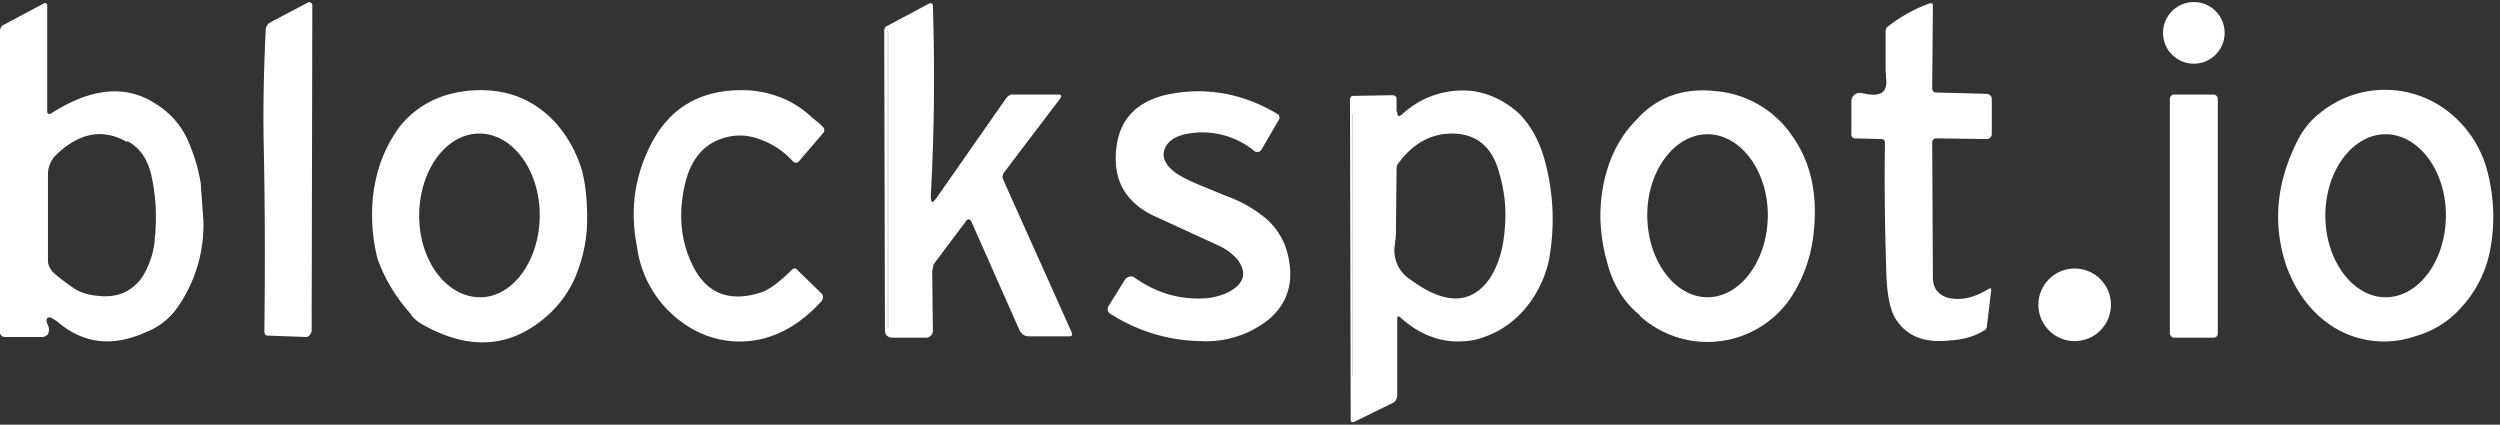 <svg xmlns="http://www.w3.org/2000/svg" viewBox="0 0 365 62"><rect x="0" y="0" width="365" height="62" fill="#333333" stroke="none"/><g fill="none" transform="translate(0 .3)"><path fill="#FFF" d="M7.5 46.1c-.7-.2-.9.2-.5 1.1.2.4.2.8 0 1.3-.2.2-.5.4-.8.4H.7a.7.7 0 0 1-.7-.6V4.2c0-.3.2-.7.4-.8l6-3.2c.3-.1.5 0 .5.3V16c0 .3.2.4.5.3 5.9-3.8 11-4.3 15.4-1.4a12 12 0 0 1 5 6.2c.7 1.7 1.2 3.5 1.5 5.3l.4 5.6a21 21 0 0 1-3.8 12.6 10 10 0 0 1-4.6 3.6c-4.9 2.2-9.2 1.7-13-1.6l-.8-.5Zm11-25.7c-3.6-2-7-1.3-10.4 2A4 4 0 0 0 7 25.2v12.5c0 .7.3 1.3.8 1.8 1 .9 2 1.6 3 2.3 1.1.7 2.3 1 3.6 1.1 2.7.3 4.7-.6 6.2-2.5a12 12 0 0 0 2-5.9c.3-2.9.2-5.8-.4-8.7-.5-2.7-1.7-4.5-3.6-5.5l-.1.1ZM38.8 4c0-.4.3-.8.6-1L44.9.1c.3-.2.7 0 .7.4l-.1 47.4c0 .5-.4 1-.8 1l-5.6-.2c-.3 0-.5-.2-.5-.6.1-9.1.1-18.3-.1-27.4-.1-5 0-10.6.3-16.7Zm97.1 24.2c0 1.2.2 1.3.9.3L147 13.9c.2-.2.5-.4.8-.4h6.6c.6 0 .7.2.3.7L146.5 25c-.1.3-.2.6 0 1l10 22.3c.1.2 0 .5-.3.5h-6c-.6 0-1.1-.3-1.4-1l-7-15.8c-.2-.3-.5-.4-.7-.1l-4.8 6.4-.2 1 .1 8.7c0 .5-.4 1-1 1h-5a1 1 0 0 1-1-1l-.1-43.7c0-.4.1-.7.4-.8l6.2-3.3c.2-.1.5 0 .5.3.3 9.5.2 18.7-.3 27.7Zm-6.1-23.8-.2-.1h-.1v43.2l.1.1h.2V4.4ZM274.7 20l-3.9-.1a.5.5 0 0 1-.5-.5v-4.9c0-.8.7-1.4 1.6-1.2 2.5.6 3.6 0 3.5-1.8l-.1-1.6V4.4c0-.3 0-.6.3-.8a22 22 0 0 1 6.1-3.4c.3-.1.5 0 .5.3l-.1 12.1c0 .3.2.6.5.6l7.4.2c.4 0 .8.3.8.7v5.2c0 .4-.4.7-.7.7l-7.4-.1c-.4 0-.6.3-.6.6l.1 19.7c0 1.6.8 2.6 2.3 3 1.8.4 3.7 0 5.8-1.3.3-.2.5-.1.4.3l-.6 5c0 .4-.2.7-.5.8-1.3.8-3 1.3-4.9 1.4-3.5.4-6.1-.5-7.7-2.8-1-1.3-1.5-3.7-1.6-7.1-.2-6.3-.3-12.7-.2-19 0-.3-.2-.5-.5-.5Z"/><circle cx="320.3" cy="4.5" r="4.5" fill="#FFF"/><rect width="1" height="43.4" x="129.5" y="4.3" fill="#FAFCFD" fill-opacity=".9" rx=".1"/><path fill="#FFF" d="M60.1 45.7c-2.4-2.7-4-5.4-5-8.3-.7-2.8-1-6-.6-9.4.5-3.8 1.8-7.1 4-10 2.5-3 6-4.8 10.5-5.1 4.8-.3 8.8 1.2 12 4.6 1.9 2.1 3.2 4.5 4 7.2.6 2.5.8 5.1.7 8-.1 2.5-.7 4.9-1.6 7.2a16 16 0 0 1-4.2 5.9c-5.3 4.7-11.3 5.1-18 1.4a6 6 0 0 1-1.8-1.4v-.1Zm10-2.6c4.8 0 8.7-5.4 8.7-12s-4-11.9-8.8-11.9c-4.9 0-8.8 5.4-8.8 12s4 11.9 8.9 11.9Zm49.5-25.4.6.6c.2.2.2.6 0 .8l-3.6 4.2c-.2.2-.5.2-.8 0a11.6 11.6 0 0 0-4.2-3c-1.6-.7-3.2-1-4.9-.7-3.4.6-5.6 2.8-6.6 6.6-1.1 4.4-.8 8.5 1 12.2 2 4.1 5.3 5.5 10 4 1-.3 2.6-1.4 4.5-3.3.3-.3.6-.3.8 0l3.6 3.5c.2.3.2.6 0 1-2.7 3-5.8 5-9.3 5.7a14 14 0 0 1-10-1.8A16.2 16.2 0 0 1 93 35.7c-1-5-.4-9.6 1.5-13.8 2.8-6.4 7.8-9.4 15-9 3.5.3 6.6 1.6 9.1 4l1 .8Zm42.5 27.8c-.4-.2-.5-.8-.2-1.2l2.3-3.7c.3-.5 1-.7 1.4-.4 3.4 2.4 7 3.4 11 3 1.7-.3 3-.8 4-1.7 1.2-1.1 1.2-2.5 0-4a8.4 8.4 0 0 0-2.8-2l-8.7-4c-4.7-2-6.7-5.4-6.1-10.3.5-4 2.8-6.5 7-7.6 5.7-1.3 11.3-.4 16.6 2.8.2.2.3.5.1.8l-2.5 4.3c-.2.4-.7.5-1 .3a12 12 0 0 0-10.2-2.5c-1.3.3-2.3.9-2.8 1.8-.7 1.3-.2 2.6 1.4 3.8.7.5 2 1.2 4 2l3.4 1.4c2 .7 4 1.8 5.7 3.2a9.9 9.9 0 0 1 3.3 5.3c1 4 0 7.1-2.6 9.4a14.6 14.6 0 0 1-10.1 3.3 25 25 0 0 1-13.2-4ZM204 16c0 .7.2.8.7.4a13 13 0 0 1 10.4-3.4c2.5.4 4.7 1.5 6.6 3.2 1.8 1.8 3 4 3.8 6.8a32.6 32.6 0 0 1 .6 14.9c-.7 2.9-2 5.3-3.9 7.4-1.9 2-4.1 3.3-6.8 4-4 .8-7.7-.3-11-3.3-.3-.2-.4-.1-.4.2v11.1c0 .5-.2 1-.6 1.2l-5.7 2.8c-.3.1-.5 0-.5-.3l-.1-46.7c0-.4.2-.6.4-.6l5.8-.1c.3 0 .6.2.6.5V16h.1Zm-6.2.4-.2-.1h-.1v38.2l.1.1h.2V16.4Zm8.1 24.1c5 3.7 8.8 3.7 11.5 0 1.3-1.9 2.1-4.4 2.3-7.5a21 21 0 0 0-.8-8c-1-3.9-3.4-5.8-6.9-5.8-3 0-5.7 1.4-7.8 4.3-.2.2-.3.5-.3.9l-.1 9.7-.2 1.7a5 5 0 0 0 2.3 4.7Zm33.5 5.2c-2-1.6-3.5-3.8-4.4-6.5-1.3-4-1.7-8-1-12s2.3-7.4 5-10.1c3-3.3 6.9-4.6 11.4-4.1a15 15 0 0 1 11.3 6.6c2.7 3.8 3.7 8.5 3.1 14a21 21 0 0 1-3.5 9.8 14.7 14.7 0 0 1-21.9 2.4v-.1Zm9.9-2.6c4.8 0 8.8-5.4 8.8-12 0-6.5-4-11.8-8.8-11.8-4.8 0-8.8 5.3-8.8 11.8 0 6.6 4 12 8.8 12Zm89.3-26.8a15 15 0 0 1 19.9.6 16 16 0 0 1 4.6 7.6 26 26 0 0 1 .4 12 17 17 0 0 1-3.9 7.8 14 14 0 0 1-7 4.5 14 14 0 0 1-12-1.4c-3.1-2-5.4-5-6.8-8.9-2-6-1.5-12 1.6-18.2.8-1.6 1.9-3 3.2-4Zm9.7 26.8c4.8 0 8.8-5.3 8.8-12 0-6.5-4-11.8-8.8-11.8-4.8 0-8.8 5.3-8.8 11.9 0 6.5 4 11.9 8.8 11.9Z"/><rect width="7" height="35.5" x="316.8" y="13.5" fill="#FFF" rx=".6"/><rect width="1" height="38.4" x="197.5" y="16.3" fill="#FFF" rx=".1"/><circle cx="302.9" cy="44.2" r="5.3" fill="#FFF"/></g></svg>